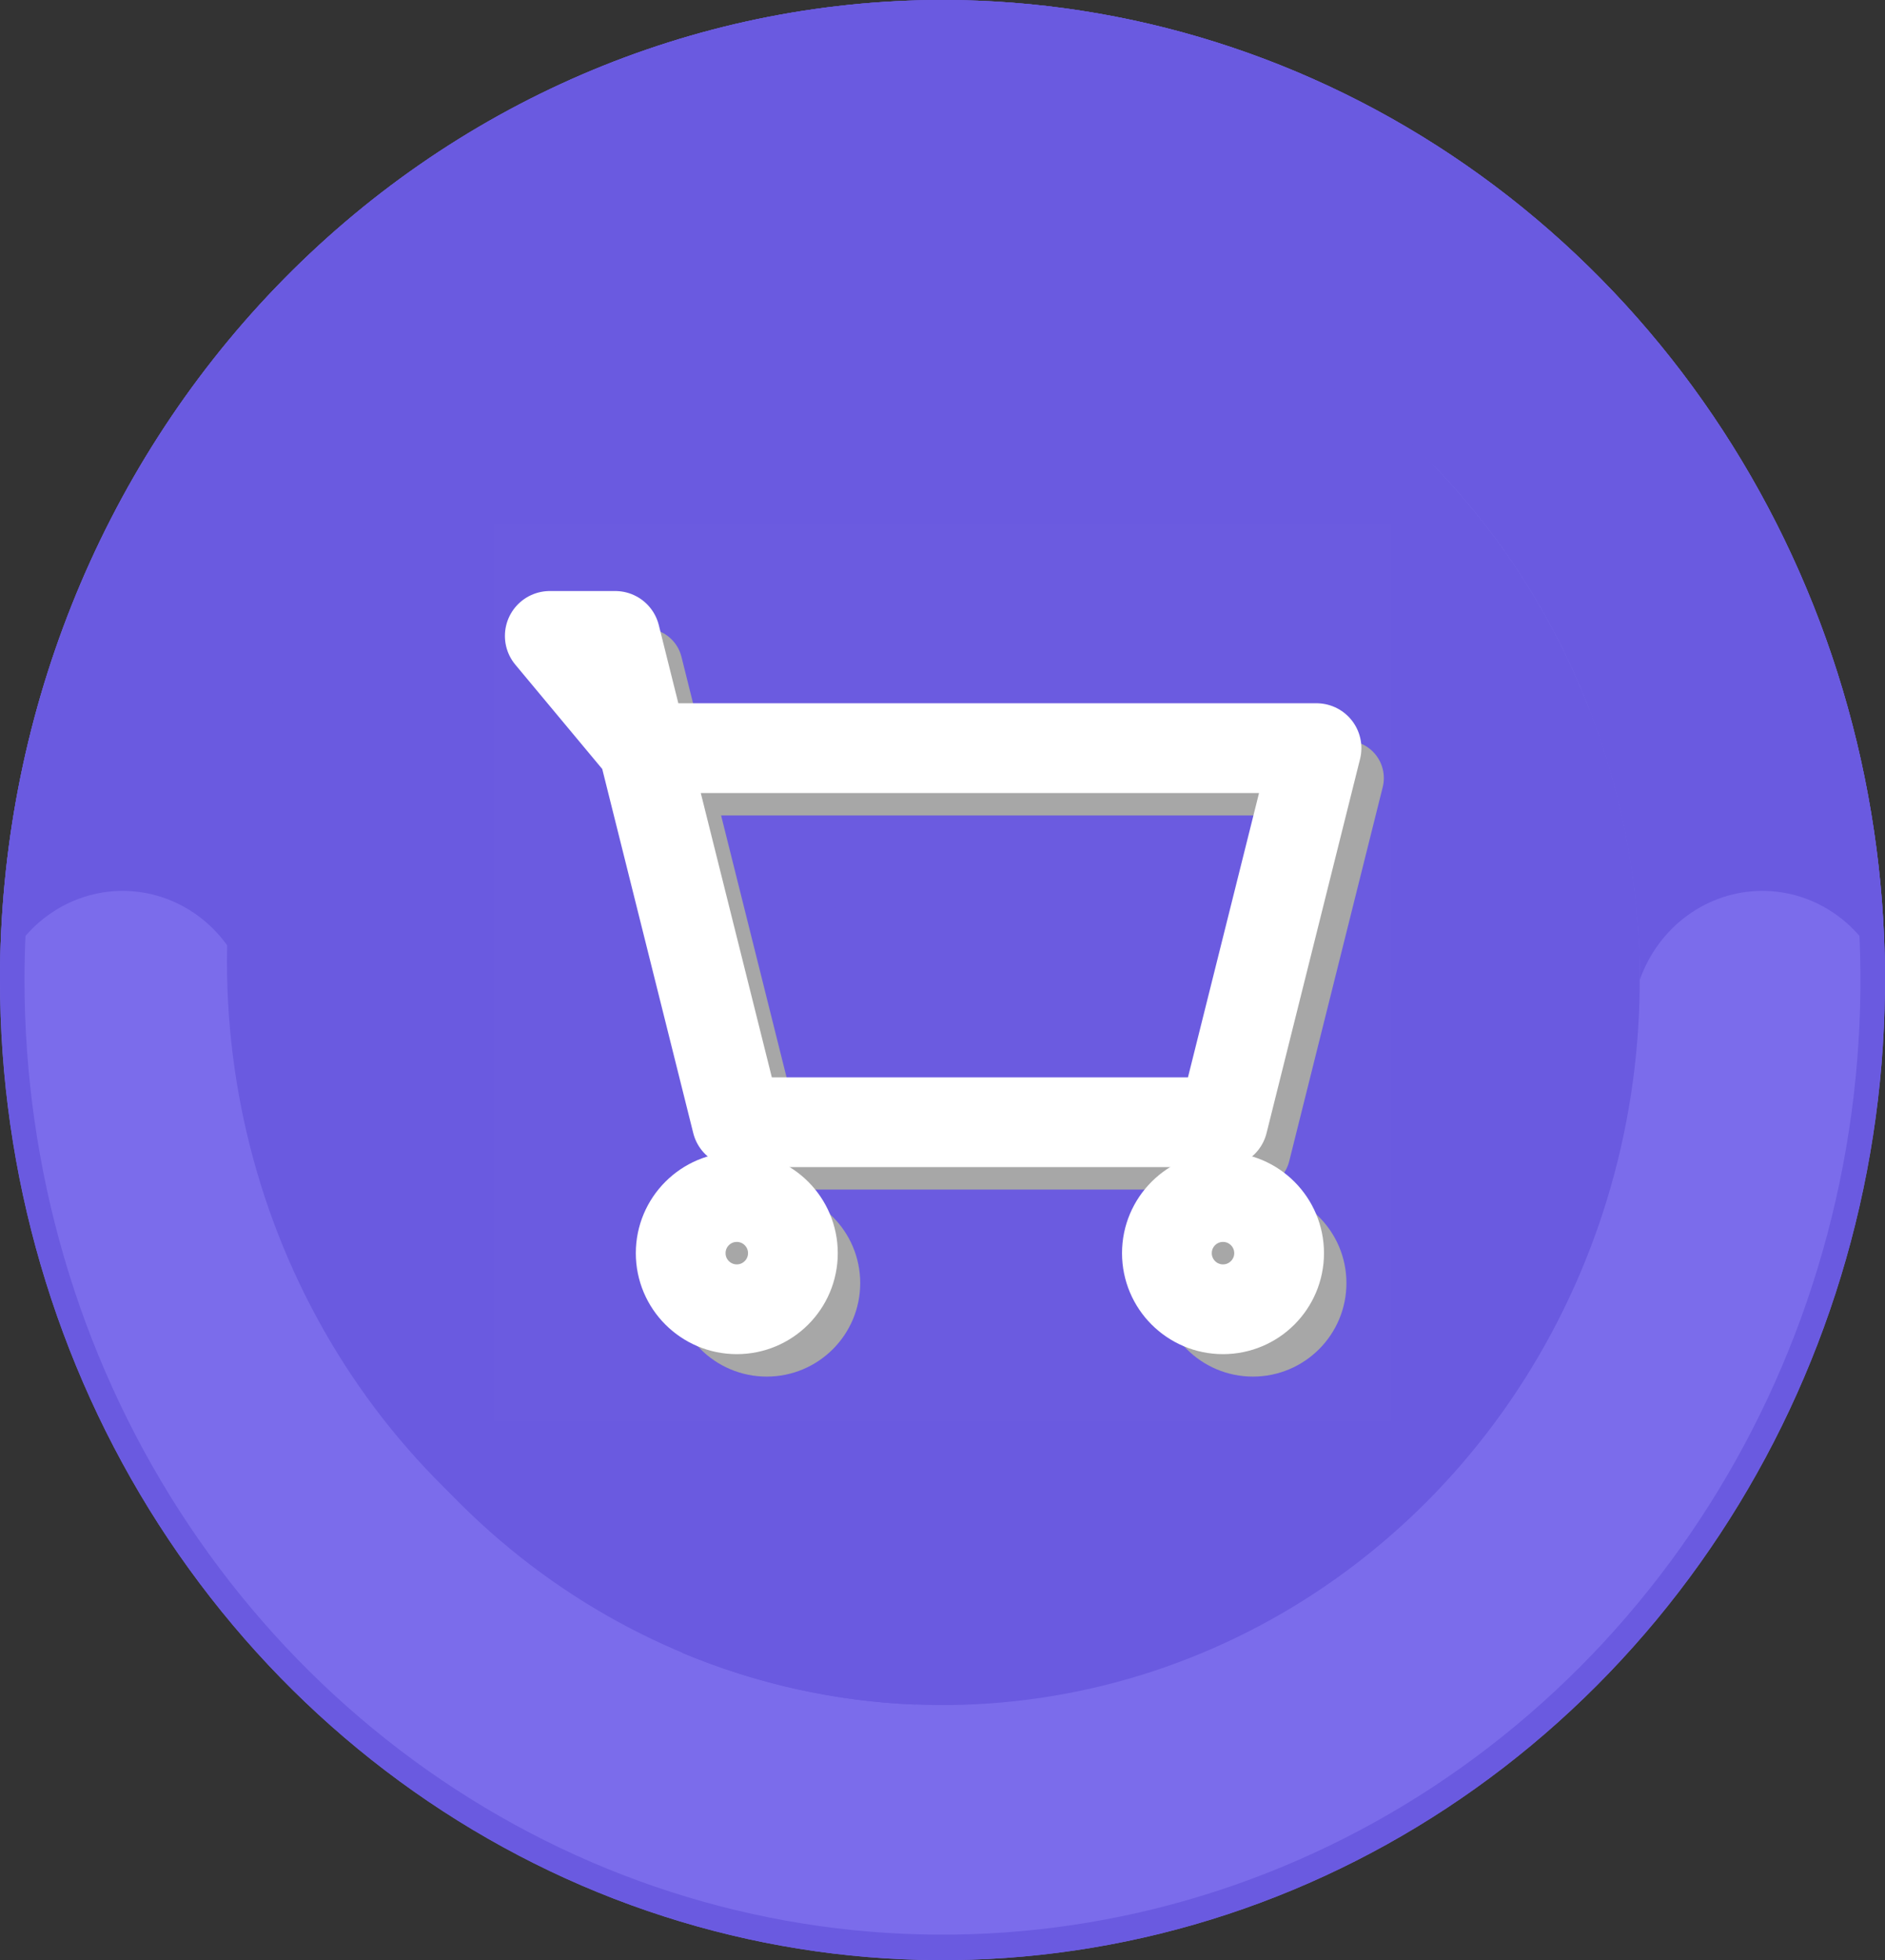 <svg width="126" height="131" viewBox="0 0 126 131" fill="none" xmlns="http://www.w3.org/2000/svg">
<rect x="0" y="0" width="126" height="131" fill="#333333" stroke="none"/>
<path fill-rule="evenodd" clip-rule="evenodd" d="M63 0C75.46 0 87.639 3.841 97.999 11.04C108.36 18.236 116.435 28.466 121.203 40.434C125.971 52.403 127.22 65.574 124.789 78.278C122.357 90.985 116.358 102.656 107.547 111.814C98.735 120.975 87.51 127.216 75.291 129.741C63.069 132.268 50.403 130.973 38.891 126.016C27.379 121.056 17.54 112.663 10.616 101.891C3.694 91.119 0 78.454 0 65.5C0 48.131 6.635 31.47 18.45 19.186C30.266 6.901 46.291 0 63 0Z" fill="#7B6CEB"/>
<path fill-rule="evenodd" clip-rule="evenodd" d="M16.394 65.5C16.394 59.138 17.6 52.838 19.942 46.958C22.285 41.08 25.718 35.739 30.045 31.238C34.372 26.739 39.51 23.169 45.165 20.734C50.818 18.301 56.878 17.048 63 17.048C69.12 17.048 75.179 18.301 80.835 20.734C86.488 23.169 91.625 26.739 95.955 31.238C100.282 35.739 103.715 41.08 106.055 46.958C108.397 52.838 109.603 59.138 109.603 65.5C110.219 63.752 111.332 62.243 112.799 61.177C114.265 60.111 116.012 59.539 117.801 59.539C119.591 59.539 121.338 60.111 122.804 61.177C124.27 62.243 125.384 63.752 126 65.5C126 48.131 119.362 31.47 107.547 19.186C95.731 6.901 79.707 0 63 0C46.291 0 30.266 6.901 18.45 19.186C6.635 31.47 0 48.131 0 65.5C0.613 63.752 1.727 62.243 3.196 61.177C4.662 60.111 6.406 59.539 8.196 59.539C9.986 59.539 11.732 60.111 13.198 61.177C14.665 62.243 15.781 63.752 16.394 65.5Z" fill="#6A5AE0"/>
<g style="mix-blend-mode:screen">
<path fill-rule="evenodd" clip-rule="evenodd" d="M61.804 15.775C71.027 15.774 80.044 18.618 87.712 23.945C95.381 29.273 101.358 36.845 104.888 45.704C108.417 54.563 109.341 64.312 107.541 73.716C105.742 83.121 101.301 91.76 94.779 98.541C88.257 105.321 79.948 109.939 70.902 111.81C61.856 113.681 52.48 112.721 43.959 109.051C35.438 105.381 28.154 99.167 23.031 91.194C17.906 83.221 15.171 73.847 15.172 64.258C15.172 51.399 20.085 39.067 28.83 29.975C37.575 20.883 49.437 15.775 61.804 15.775Z" fill="#6A5AE0"/>
</g>
<path fill-rule="evenodd" clip-rule="evenodd" d="M63 17.048C72.218 17.048 81.227 19.888 88.89 25.212C96.556 30.538 102.53 38.103 106.058 46.958C109.583 55.812 110.508 65.553 108.709 74.953C106.911 84.352 102.472 92.986 95.955 99.762C89.437 106.539 81.132 111.153 72.092 113.023C63.051 114.893 53.682 113.934 45.165 110.266C36.649 106.598 29.369 100.388 24.249 92.42C19.129 84.453 16.394 75.084 16.394 65.5C16.394 52.65 21.305 40.324 30.045 31.238C38.785 22.151 50.638 17.048 63 17.048Z" fill="#6A5AE0"/>
<g style="mix-blend-mode:screen">
<path fill-rule="evenodd" clip-rule="evenodd" d="M24.667 93.067L89.514 25.646C83.988 21.68 77.705 19.001 71.093 17.786C64.481 16.572 57.694 16.854 51.196 18.614L17.901 53.231C16.211 59.986 15.939 67.042 17.107 73.917C18.273 80.791 20.853 87.323 24.667 93.067Z" fill="#6A5AE0"/>
</g>
<g style="mix-blend-mode:screen">
<path fill-rule="evenodd" clip-rule="evenodd" d="M105.728 47.931L46.102 109.924L45.586 110.46C50.56 112.541 55.844 113.714 61.202 113.919L62.339 112.74L108.434 64.812L109.568 63.633C109.371 58.063 108.245 52.57 106.241 47.398L105.728 47.931Z" fill="#6A5AE0"/>
</g>
<path fill-rule="evenodd" clip-rule="evenodd" d="M63 1.706C75.136 1.706 86.997 5.445 97.089 12.457C107.18 19.465 115.044 29.43 119.689 41.086C124.333 52.745 125.548 65.571 123.179 77.948C120.814 90.322 114.969 101.689 106.387 110.612C97.805 119.531 86.871 125.608 74.97 128.07C63.066 130.532 50.729 129.267 39.518 124.441C28.304 119.612 18.723 111.433 11.979 100.944C5.238 90.453 1.638 78.118 1.638 65.5C1.638 57.122 3.224 48.827 6.309 41.086C9.393 33.348 13.912 26.313 19.61 20.391C25.309 14.467 32.073 9.768 39.518 6.562C46.961 3.355 54.942 1.706 63 1.706ZM63 0C75.46 0 87.639 3.841 97.999 11.04C108.36 18.236 116.435 28.466 121.203 40.434C125.971 52.403 127.22 65.574 124.789 78.278C122.357 90.985 116.358 102.656 107.547 111.814C98.735 120.975 87.51 127.216 75.291 129.741C63.069 132.268 50.403 130.973 38.891 126.016C27.379 121.056 17.54 112.663 10.616 101.891C3.694 91.119 0 78.454 0 65.5C0 48.131 6.635 31.47 18.45 19.186C30.266 6.901 46.291 0 63 0Z" fill="#6A5AE0"/>
<g style="mix-blend-mode:screen">
<path fill-rule="evenodd" clip-rule="evenodd" d="M3.13 51.455C6.78 37.865 14.608 25.89 25.419 17.36C36.229 8.83 49.427 4.212 62.999 4.212C76.57 4.212 89.768 8.83 100.578 17.36C111.389 25.89 119.217 37.865 122.867 51.455C119.798 37.33 112.199 24.711 101.319 15.67C90.44 6.629 76.926 1.704 62.999 1.704C49.071 1.704 35.557 6.629 24.677 15.67C13.798 24.711 6.199 37.33 3.13 51.455Z" fill="#6A5AE0"/>
</g>
<g clip-path="url(#clip0_63_341)">
<path d="M38.75 44.5H43.125L45 52L38.75 44.5ZM45 52L51.25 77H83.75L90 52H45Z" stroke="#A6A6A6" stroke-width="5" stroke-linecap="round" stroke-linejoin="round"/>
<path d="M51.25 89.5C53.321 89.5 55 87.821 55 85.75C55 83.679 53.321 82 51.25 82C49.179 82 47.5 83.679 47.5 85.75C47.5 87.821 49.179 89.5 51.25 89.5Z" stroke="#A6A6A6" stroke-width="5" stroke-linecap="round" stroke-linejoin="round"/>
<path d="M83.75 89.5C85.821 89.5 87.5 87.821 87.5 85.75C87.5 83.679 85.821 82 83.75 82C81.679 82 80 83.679 80 85.75C80 87.821 81.679 89.5 83.75 89.5Z" stroke="#A6A6A6" stroke-width="5" stroke-linecap="round" stroke-linejoin="round"/>
<path d="M93 35H33V95H93V35Z" fill="white" fill-opacity="0.01"/>
<path d="M36.75 42.5H41.125L43 50L36.75 42.5ZM43 50L49.25 75H81.75L88 50H43Z" stroke="white" stroke-width="6" stroke-linecap="round" stroke-linejoin="round"/>
<path d="M49.25 87.5C51.321 87.5 53 85.821 53 83.75C53 81.679 51.321 80 49.25 80C47.179 80 45.5 81.679 45.5 83.75C45.5 85.821 47.179 87.5 49.25 87.5Z" stroke="white" stroke-width="6" stroke-linecap="round" stroke-linejoin="round"/>
<path d="M81.75 87.5C83.821 87.5 85.5 85.821 85.5 83.75C85.5 81.679 83.821 80 81.75 80C79.679 80 78 81.679 78 83.75C78 85.821 79.679 87.5 81.75 87.5Z" stroke="white" stroke-width="6" stroke-linecap="round" stroke-linejoin="round"/>
</g>
<defs>
<clipPath id="clip0_63_341">
<rect width="60" height="60" fill="white" transform="translate(33 35)"/>
</clipPath>
</defs>
</svg>
